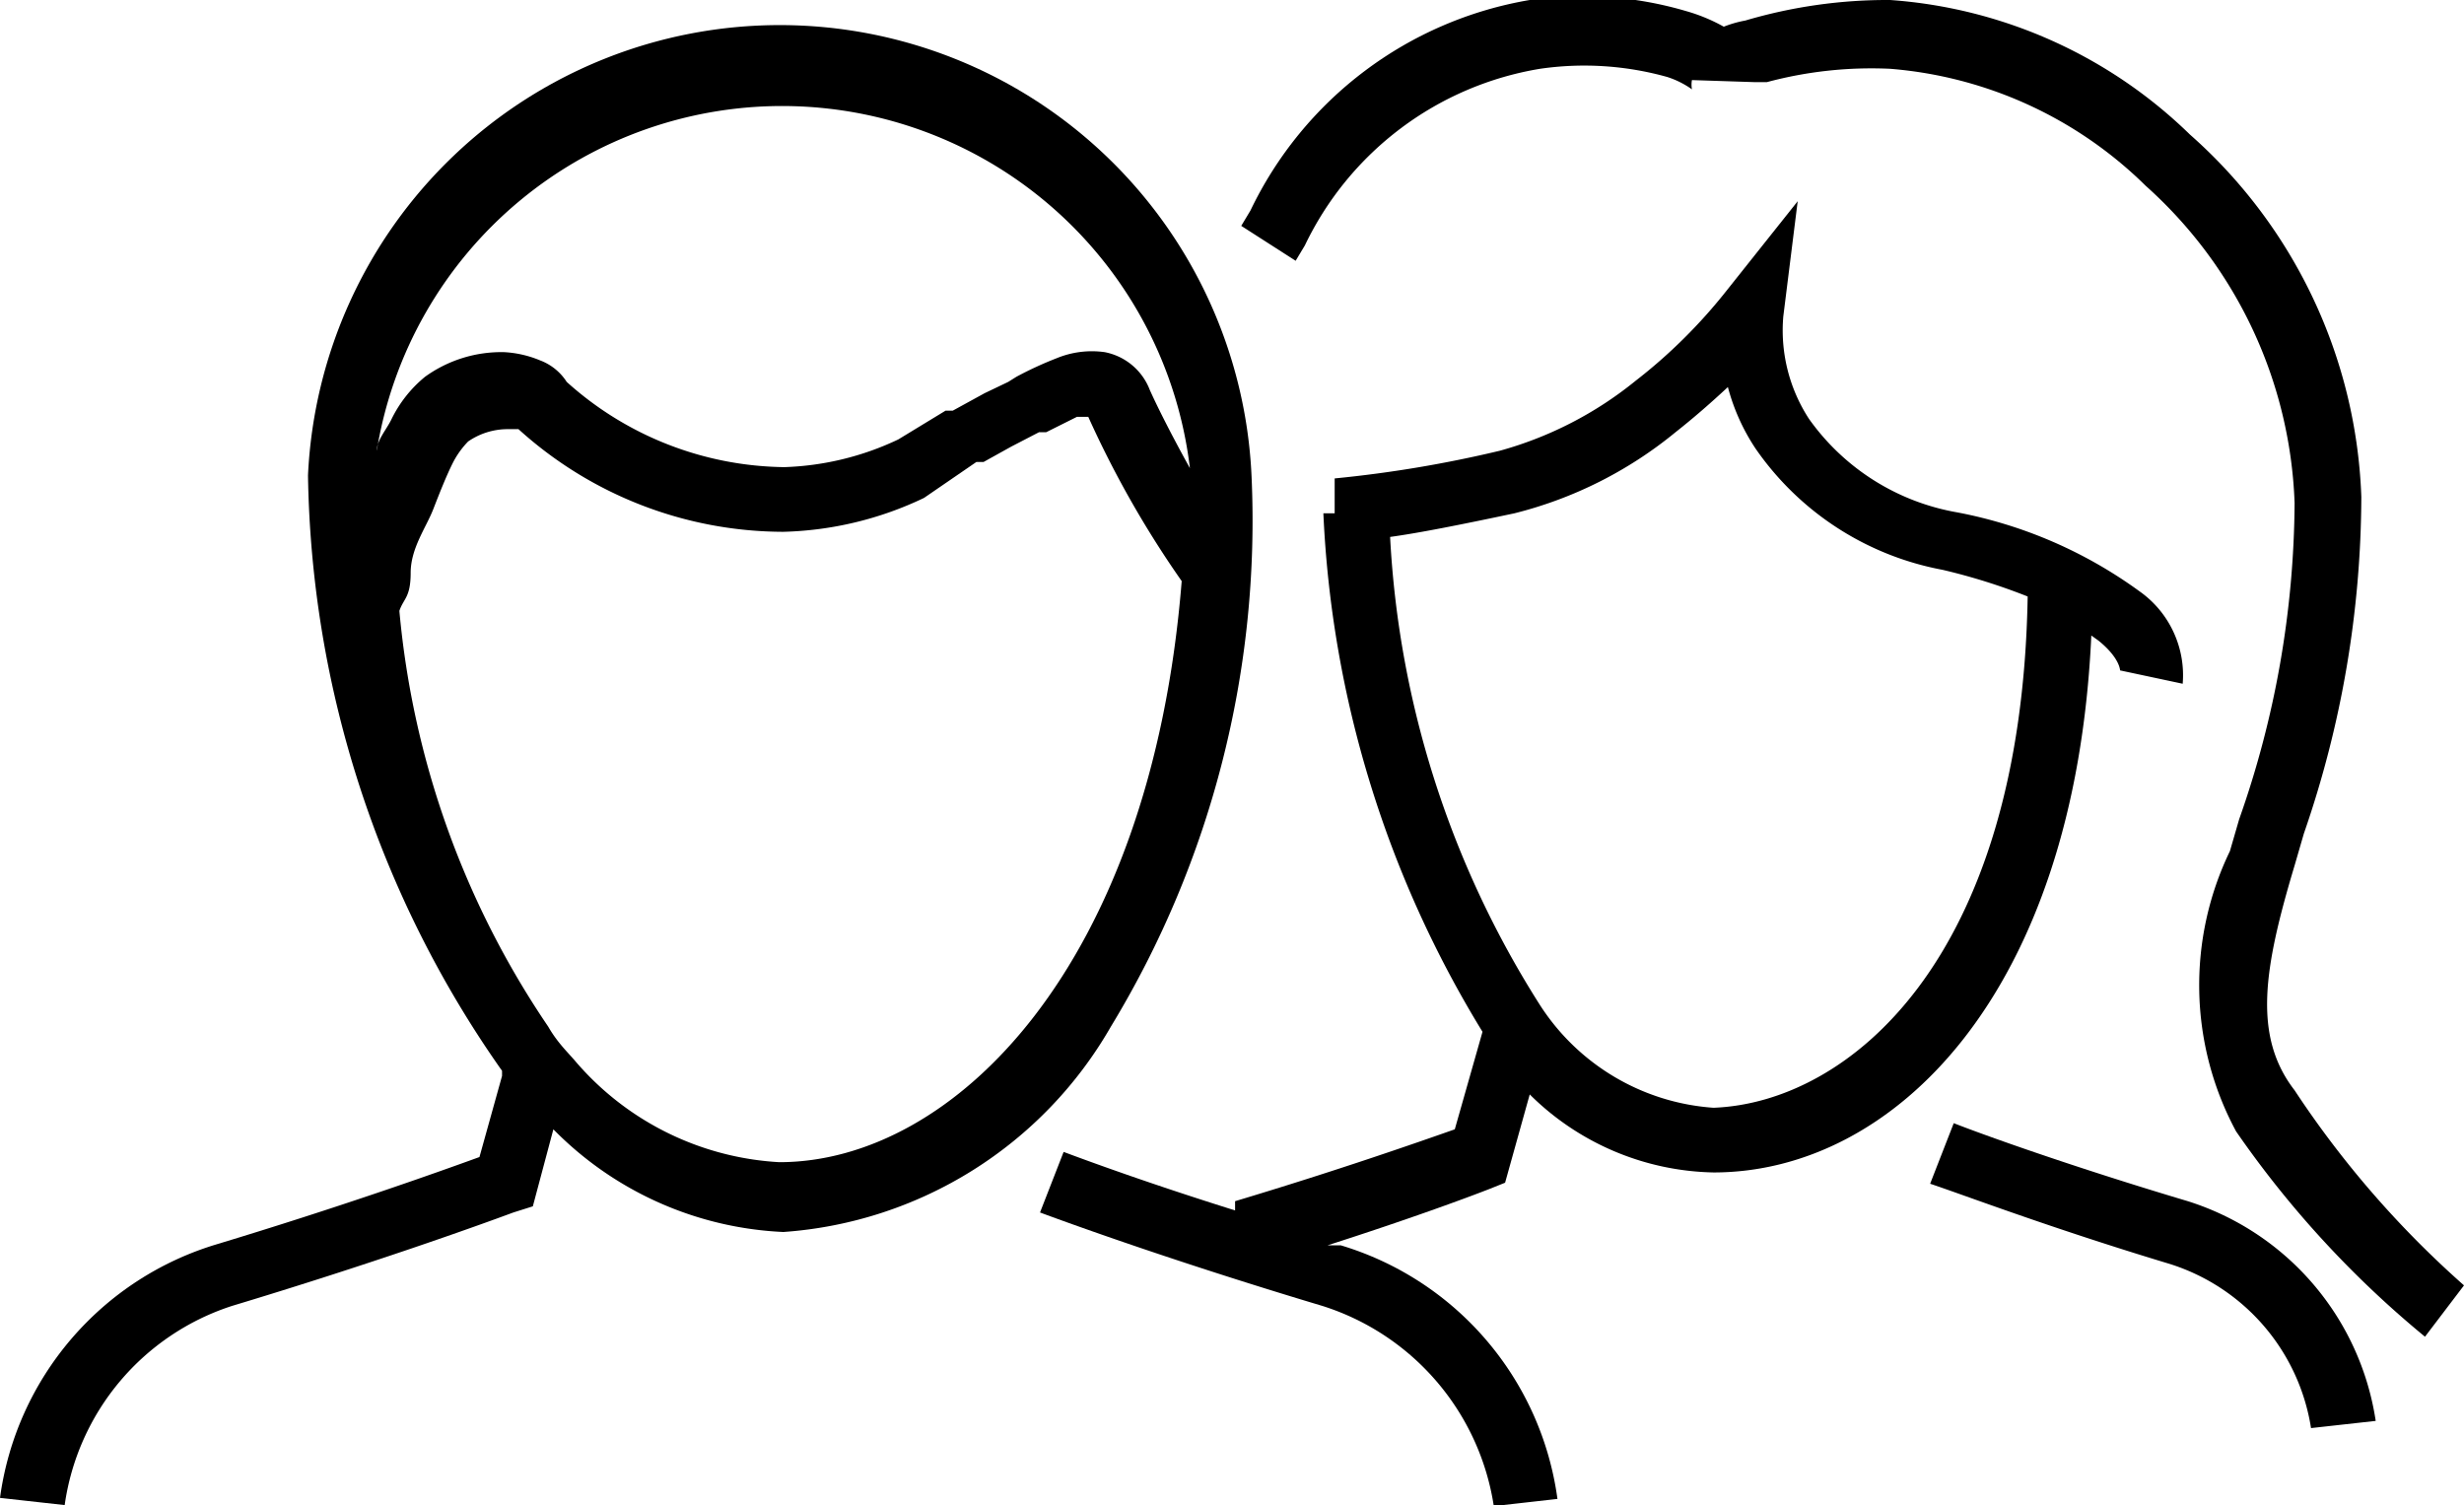 <svg xmlns="http://www.w3.org/2000/svg" viewBox="0 0 24 14.66"><path class="fill" d="M5.19 11.75l-.19.06c-.35.13-1.38.5-2.74.91a2.39 2.39 0 00-1.63 1.94L0 14.59a3 3 0 012.11-2.47c1.19-.36 2.12-.69 2.56-.85l.22-.79v-.05A10.33 10.33 0 013 4.63a4.6 4.6 0 019.19 0A9.49 9.49 0 0110.82 10a4 4 0 01-3.19 2 3.35 3.35 0 01-2.24-1zm.4-1.43a2.82 2.82 0 002 1c1.7 0 3.62-1.91 3.92-5.66a9.82 9.82 0 01-.91-1.6h-.11l-.3.15h-.07l-.27.14-.27.15h-.07L9 4.85a3.37 3.37 0 01-1.37.33 3.85 3.85 0 01-2.58-1h-.11a.68.68 0 00-.38.12.85.85 0 00-.15.21c-.06.12-.12.27-.19.45S4 5.34 4 5.58s-.07.25-.11.37A8.58 8.58 0 005.34 10c.08.14.17.23.25.32zM11.2 3.8c.09.2.24.49.39.76a4 4 0 00-7.92-.17c0-.1.09-.2.14-.3a1.23 1.23 0 01.33-.42 1.27 1.27 0 01.77-.24 1.05 1.05 0 01.35.08.53.53 0 01.26.21 3.22 3.22 0 002.12.83 2.79 2.79 0 001.11-.27L9.21 4h.07l.31-.17.23-.11.08-.05a3.52 3.52 0 01.39-.18.9.9 0 01.47-.06.59.59 0 01.44.37z" fill-rule="evenodd"/><path class="fill" d="M12.88 12.72c-1.37-.41-2.4-.78-2.75-.91l.23-.59c.24.09.84.31 1.67.57v-.09c1-.3 1.77-.57 2.14-.7l.27-.95A10.55 10.55 0 0112.89 5H13v-.34a11.89 11.89 0 001.61-.27 3.62 3.62 0 001.32-.68 5.14 5.14 0 00.88-.87l.7-.88-.14 1.12a1.58 1.58 0 00.25 1 2.24 2.24 0 001.44.91 4.41 4.41 0 011.78.77 1 1 0 01.42.9l-.61-.13s0-.12-.21-.29l-.07-.05c-.16 3.5-1.93 5.23-3.68 5.23a2.61 2.61 0 01-1.79-.76l-.24.86-.15.06c-.23.09-.8.3-1.58.55h.13a3 3 0 012.11 2.47l-.62.07a2.43 2.43 0 00-1.67-1.95zm6.87-6.91a5.91 5.91 0 00-.83-.26 2.85 2.85 0 01-1.82-1.18 2 2 0 01-.27-.6c-.15.14-.32.29-.51.44a4 4 0 01-1.57.79c-.52.11-.92.19-1.21.23A9.4 9.4 0 0015 9.79a2.19 2.19 0 001.69 1c1.31-.05 3-1.43 3.06-4.98z" fill-rule="evenodd"/><path class="fill" d="M21.13 12.31c-1.16-.35-2-.67-2.33-.78l.23-.59c.28.11 1.14.42 2.28.76a2.66 2.66 0 011.83 2.14l-.63.07a2 2 0 00-1.38-1.6zM16.24.75A3 3 0 0015 .67a3.1 3.1 0 00-2.29 1.72l-.09.15-.53-.34.09-.15A3.7 3.7 0 0114.9 0a3.57 3.57 0 011.53.11 1.69 1.69 0 01.36.15A1.12 1.12 0 0117 .2a4.88 4.88 0 011.41-.2 4.65 4.65 0 012.92 1.31A4.94 4.94 0 0123 4.84a10.1 10.1 0 01-.56 3.28l-.09.31c-.3 1-.41 1.66 0 2.19a9.53 9.53 0 001.65 1.9l-.38.5a9.78 9.78 0 01-1.84-2 3 3 0 01-.06-2.73l.09-.31a9.4 9.4 0 00.54-3.08 4.35 4.35 0 00-1.45-3.09A4 4 0 0018.41.67a3.93 3.93 0 00-1.2.13h-.12l-.61-.02a.25.25 0 000 .09.88.88 0 00-.24-.12z"/></svg>